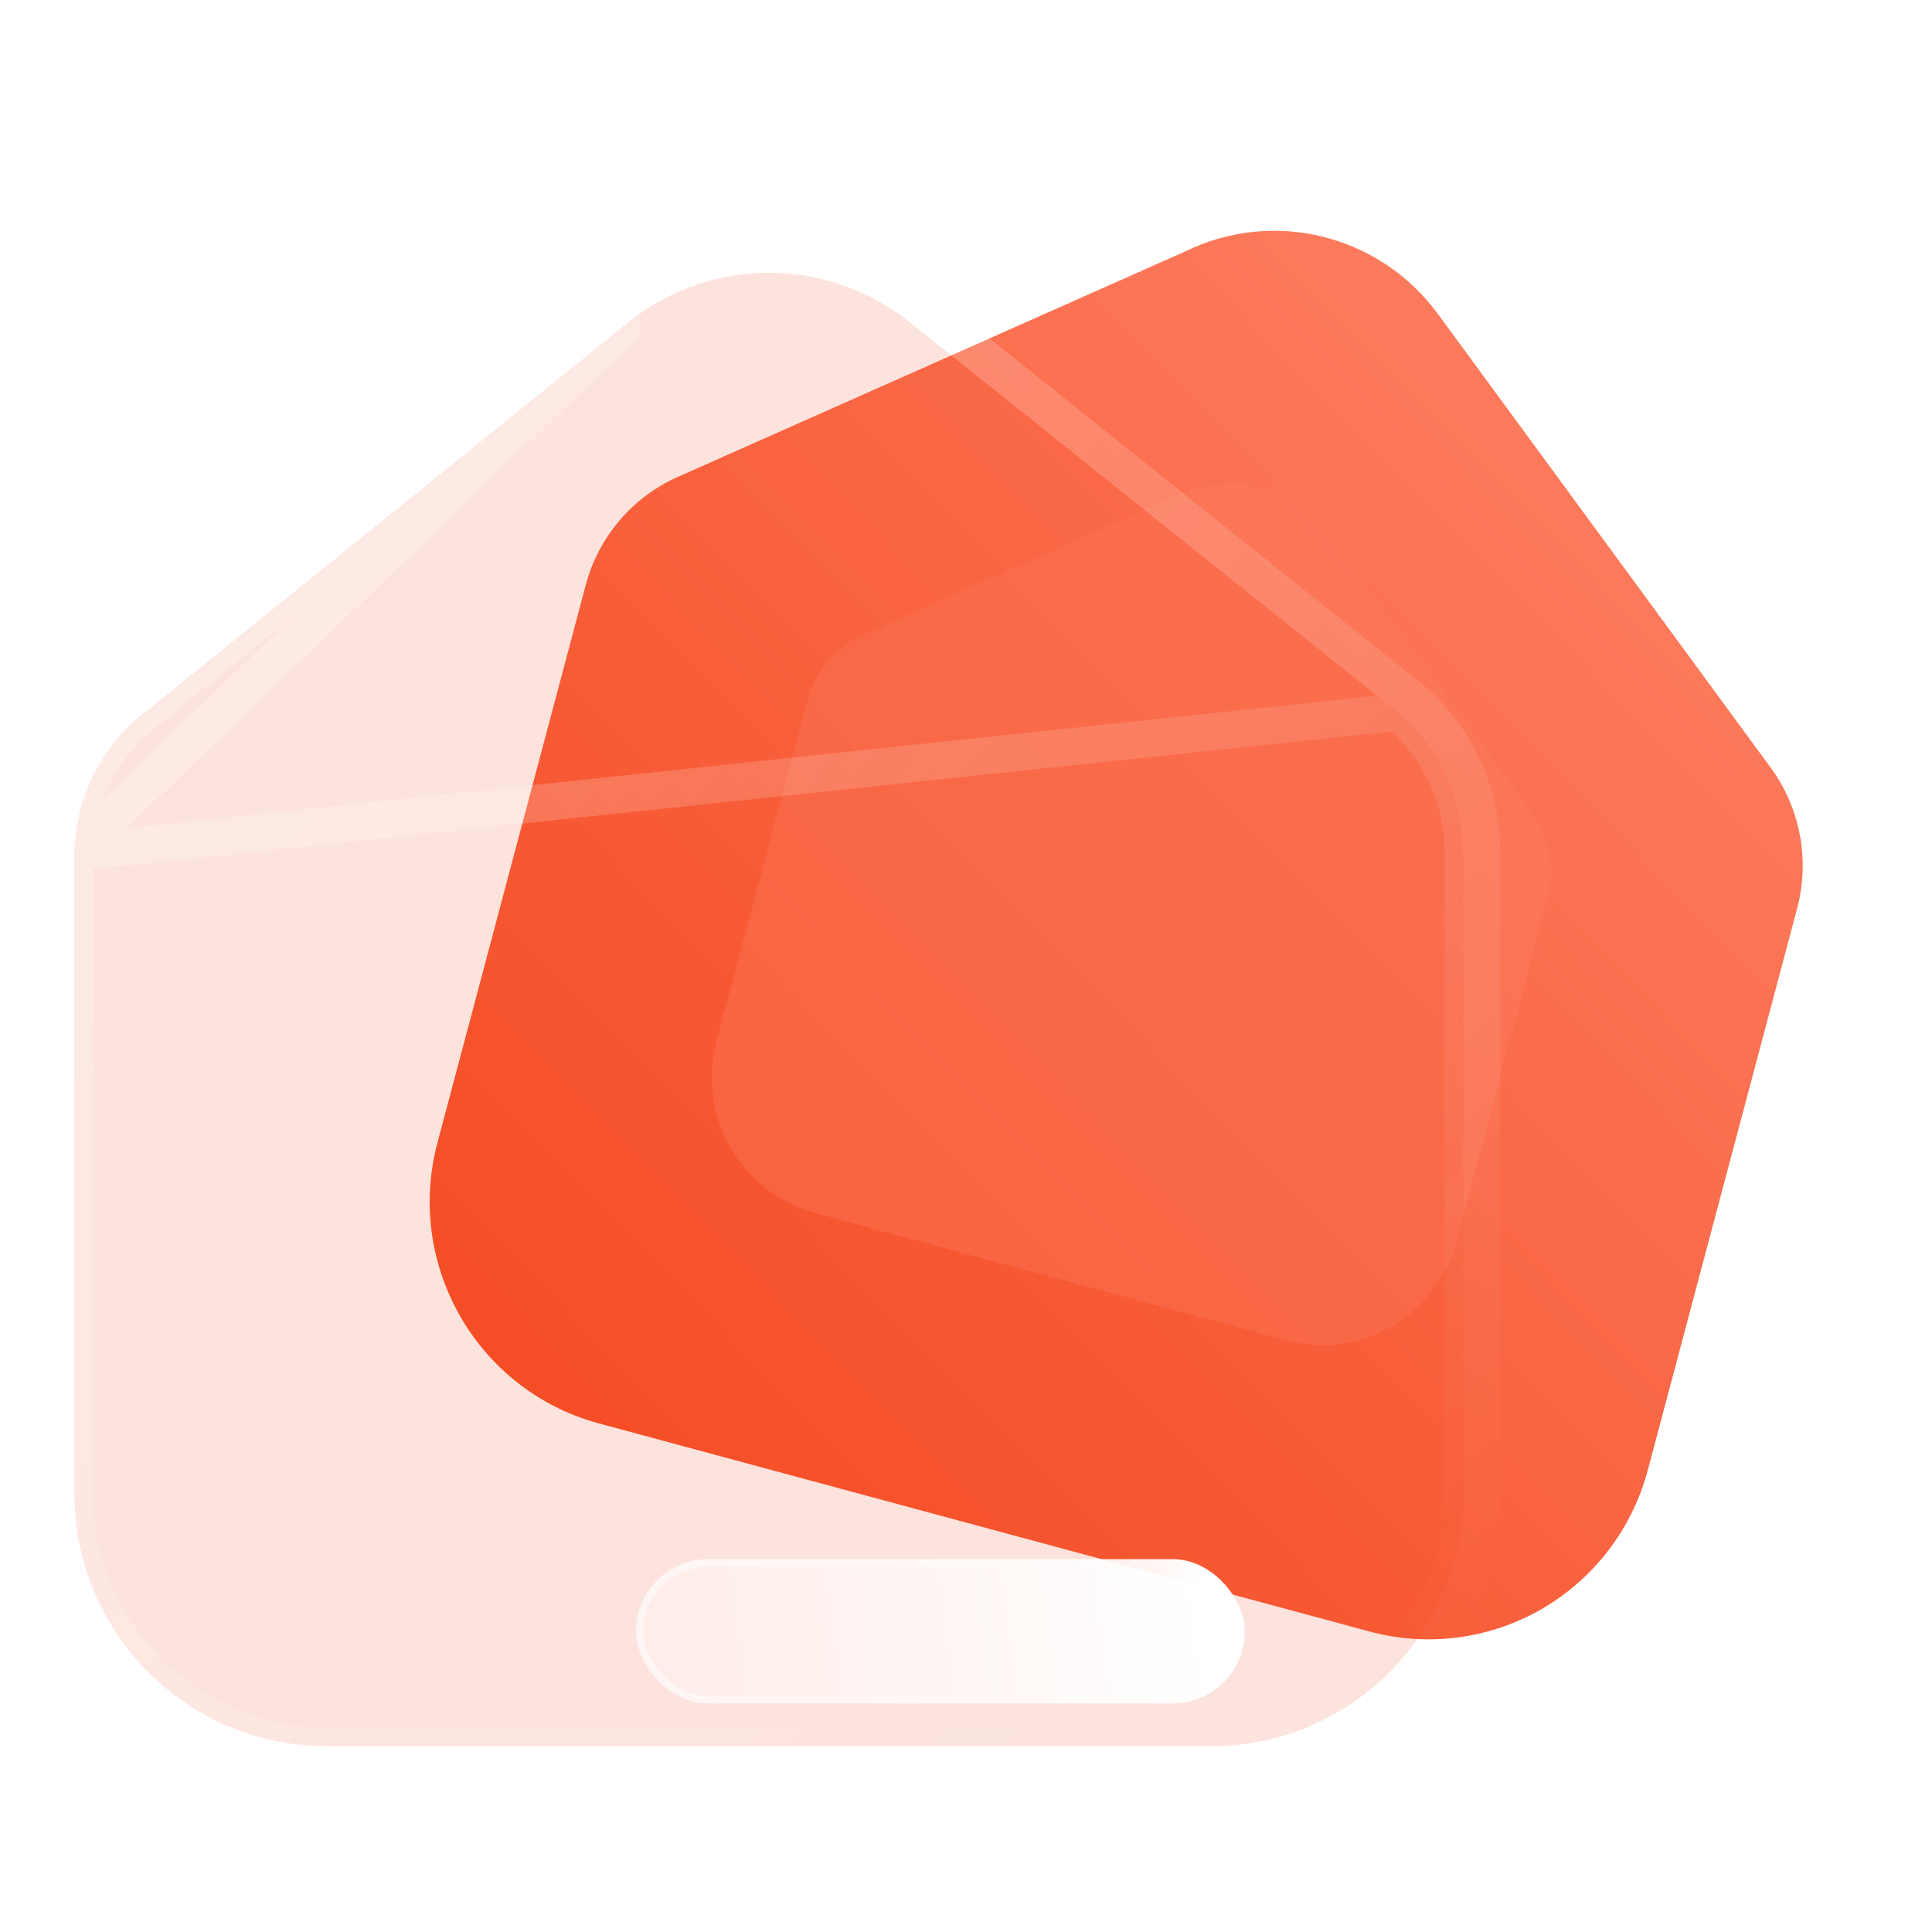 <svg width="52" height="52" viewBox="0 0 52 52" fill="none" xmlns="http://www.w3.org/2000/svg">
<g clip-path="url(#clip0_184_858)">
<path d="M41.496 43.306C40.087 44.12 38.414 44.337 36.845 43.908L16.118 38.311C12.845 37.427 10.9 34.045 11.774 30.756L15.79 15.653C16.164 14.366 17.096 13.318 18.326 12.8L31.911 6.763C34.288 5.603 37.153 6.321 38.714 8.468L47.712 20.735C48.468 21.816 48.709 23.177 48.37 24.451L44.35 39.569C43.931 41.147 42.904 42.492 41.496 43.306Z" fill="url(#paint0_linear_184_858)"/>
<g opacity="0.5" filter="url(#filter0_f_184_858)">
<path d="M37.451 35.704C36.591 36.202 35.568 36.334 34.609 36.072L21.941 32.651C19.94 32.111 18.752 30.044 19.286 28.034L21.74 18.803C21.969 18.017 22.538 17.376 23.29 17.059L31.593 13.369C33.046 12.661 34.797 13.099 35.752 14.411L41.251 21.909C41.713 22.57 41.86 23.401 41.653 24.18L39.196 33.42C38.94 34.385 38.312 35.206 37.451 35.704Z" fill="#FC7A5C"/>
</g>
<g filter="url(#filter1_b_184_858)">
<path d="M37.391 45.019C36.115 46.292 34.385 47.005 32.583 47H8.8C5.045 47 2 43.954 2 40.197V22.941C2.035 21.461 2.733 20.076 3.903 19.169L16.728 8.823C18.943 6.902 22.214 6.843 24.497 8.682L37.622 19.169C38.738 20.103 39.383 21.485 39.383 22.941V40.214C39.383 42.017 38.666 43.746 37.391 45.019Z" fill="#F5481F" fill-opacity="0.15"/>
<path d="M32.582 47.5C34.517 47.505 36.374 46.739 37.744 45.373C39.114 44.006 39.883 42.15 39.883 40.214V22.941C39.883 21.337 39.172 19.815 37.943 18.786L37.943 18.786L37.934 18.779L24.811 8.292C24.81 8.292 24.81 8.292 24.81 8.292C22.341 6.304 18.804 6.366 16.407 8.439L3.592 18.777C2.306 19.776 1.538 21.301 1.5 22.929L1.5 22.929V22.941V40.197C1.5 44.23 4.768 47.5 8.8 47.5H32.582ZM32.582 47.5L32.583 47M32.582 47.5H32.583V47M32.583 47H8.8C5.045 47 2 43.954 2 40.197V22.941M32.583 47C34.385 47.005 36.115 46.292 37.391 45.019C38.666 43.746 39.383 42.017 39.383 40.214V22.941C39.383 21.485 38.738 20.103 37.622 19.169L2 22.941M2 22.941C2.035 21.461 2.733 20.076 3.903 19.169L16.728 8.823L2 22.941Z" stroke="url(#paint1_linear_184_858)" stroke-linecap="round" stroke-linejoin="round"/>
</g>
<g filter="url(#filter2_bd_184_858)">
<rect x="12.119" y="36.964" width="16.383" height="3.885" rx="1.942" fill="url(#paint2_linear_184_858)"/>
<rect x="12.219" y="37.064" width="16.183" height="3.685" rx="1.842" stroke="url(#paint3_linear_184_858)" stroke-opacity="0.5" stroke-width="0.2"/>
</g>
</g>
<defs>
<filter id="filter0_f_184_858" x="1.158" y="-4.968" width="58.587" height="59.171" filterUnits="userSpaceOnUse" color-interpolation-filters="sRGB">
<feFlood flood-opacity="0" result="BackgroundImageFix"/>
<feBlend mode="normal" in="SourceGraphic" in2="BackgroundImageFix" result="shape"/>
<feGaussianBlur stdDeviation="9" result="effect1_foregroundBlur_184_858"/>
</filter>
<filter id="filter1_b_184_858" x="-23" y="-17.658" width="87.383" height="89.658" filterUnits="userSpaceOnUse" color-interpolation-filters="sRGB">
<feFlood flood-opacity="0" result="BackgroundImageFix"/>
<feGaussianBlur in="BackgroundImage" stdDeviation="12"/>
<feComposite in2="SourceAlpha" operator="in" result="effect1_backgroundBlur_184_858"/>
<feBlend mode="normal" in="SourceGraphic" in2="effect1_backgroundBlur_184_858" result="shape"/>
</filter>
<filter id="filter2_bd_184_858" x="-2.881" y="21.964" width="48.383" height="35.885" filterUnits="userSpaceOnUse" color-interpolation-filters="sRGB">
<feFlood flood-opacity="0" result="BackgroundImageFix"/>
<feGaussianBlur in="BackgroundImage" stdDeviation="7.5"/>
<feComposite in2="SourceAlpha" operator="in" result="effect1_backgroundBlur_184_858"/>
<feColorMatrix in="SourceAlpha" type="matrix" values="0 0 0 0 0 0 0 0 0 0 0 0 0 0 0 0 0 0 127 0" result="hardAlpha"/>
<feOffset dx="5" dy="5"/>
<feGaussianBlur stdDeviation="6"/>
<feColorMatrix type="matrix" values="0 0 0 0 0.988 0 0 0 0 0.478 0 0 0 0 0.361 0 0 0 0.28 0"/>
<feBlend mode="normal" in2="effect1_backgroundBlur_184_858" result="effect2_dropShadow_184_858"/>
<feBlend mode="normal" in="SourceGraphic" in2="effect2_dropShadow_184_858" result="shape"/>
</filter>
<linearGradient id="paint0_linear_184_858" x1="35.71" y1="6.399" x2="4.921" y2="36.496" gradientUnits="userSpaceOnUse">
<stop stop-color="#FC7A5C"/>
<stop offset="1" stop-color="#F5481F"/>
</linearGradient>
<linearGradient id="paint1_linear_184_858" x1="7.951" y1="11.962" x2="41.158" y2="42.518" gradientUnits="userSpaceOnUse">
<stop stop-color="white" stop-opacity="0.25"/>
<stop offset="1" stop-color="white" stop-opacity="0"/>
</linearGradient>
<linearGradient id="paint2_linear_184_858" x1="27.34" y1="37.666" x2="9.411" y2="40.131" gradientUnits="userSpaceOnUse">
<stop stop-color="white"/>
<stop offset="1" stop-color="white" stop-opacity="0.2"/>
</linearGradient>
<linearGradient id="paint3_linear_184_858" x1="13.884" y1="38.267" x2="27.788" y2="38.591" gradientUnits="userSpaceOnUse">
<stop stop-color="white"/>
<stop offset="1" stop-color="white" stop-opacity="0"/>
</linearGradient>
<clipPath id="clip0_184_858">
<rect width="52" height="52" fill="white"/>
</clipPath>
</defs>
</svg>
